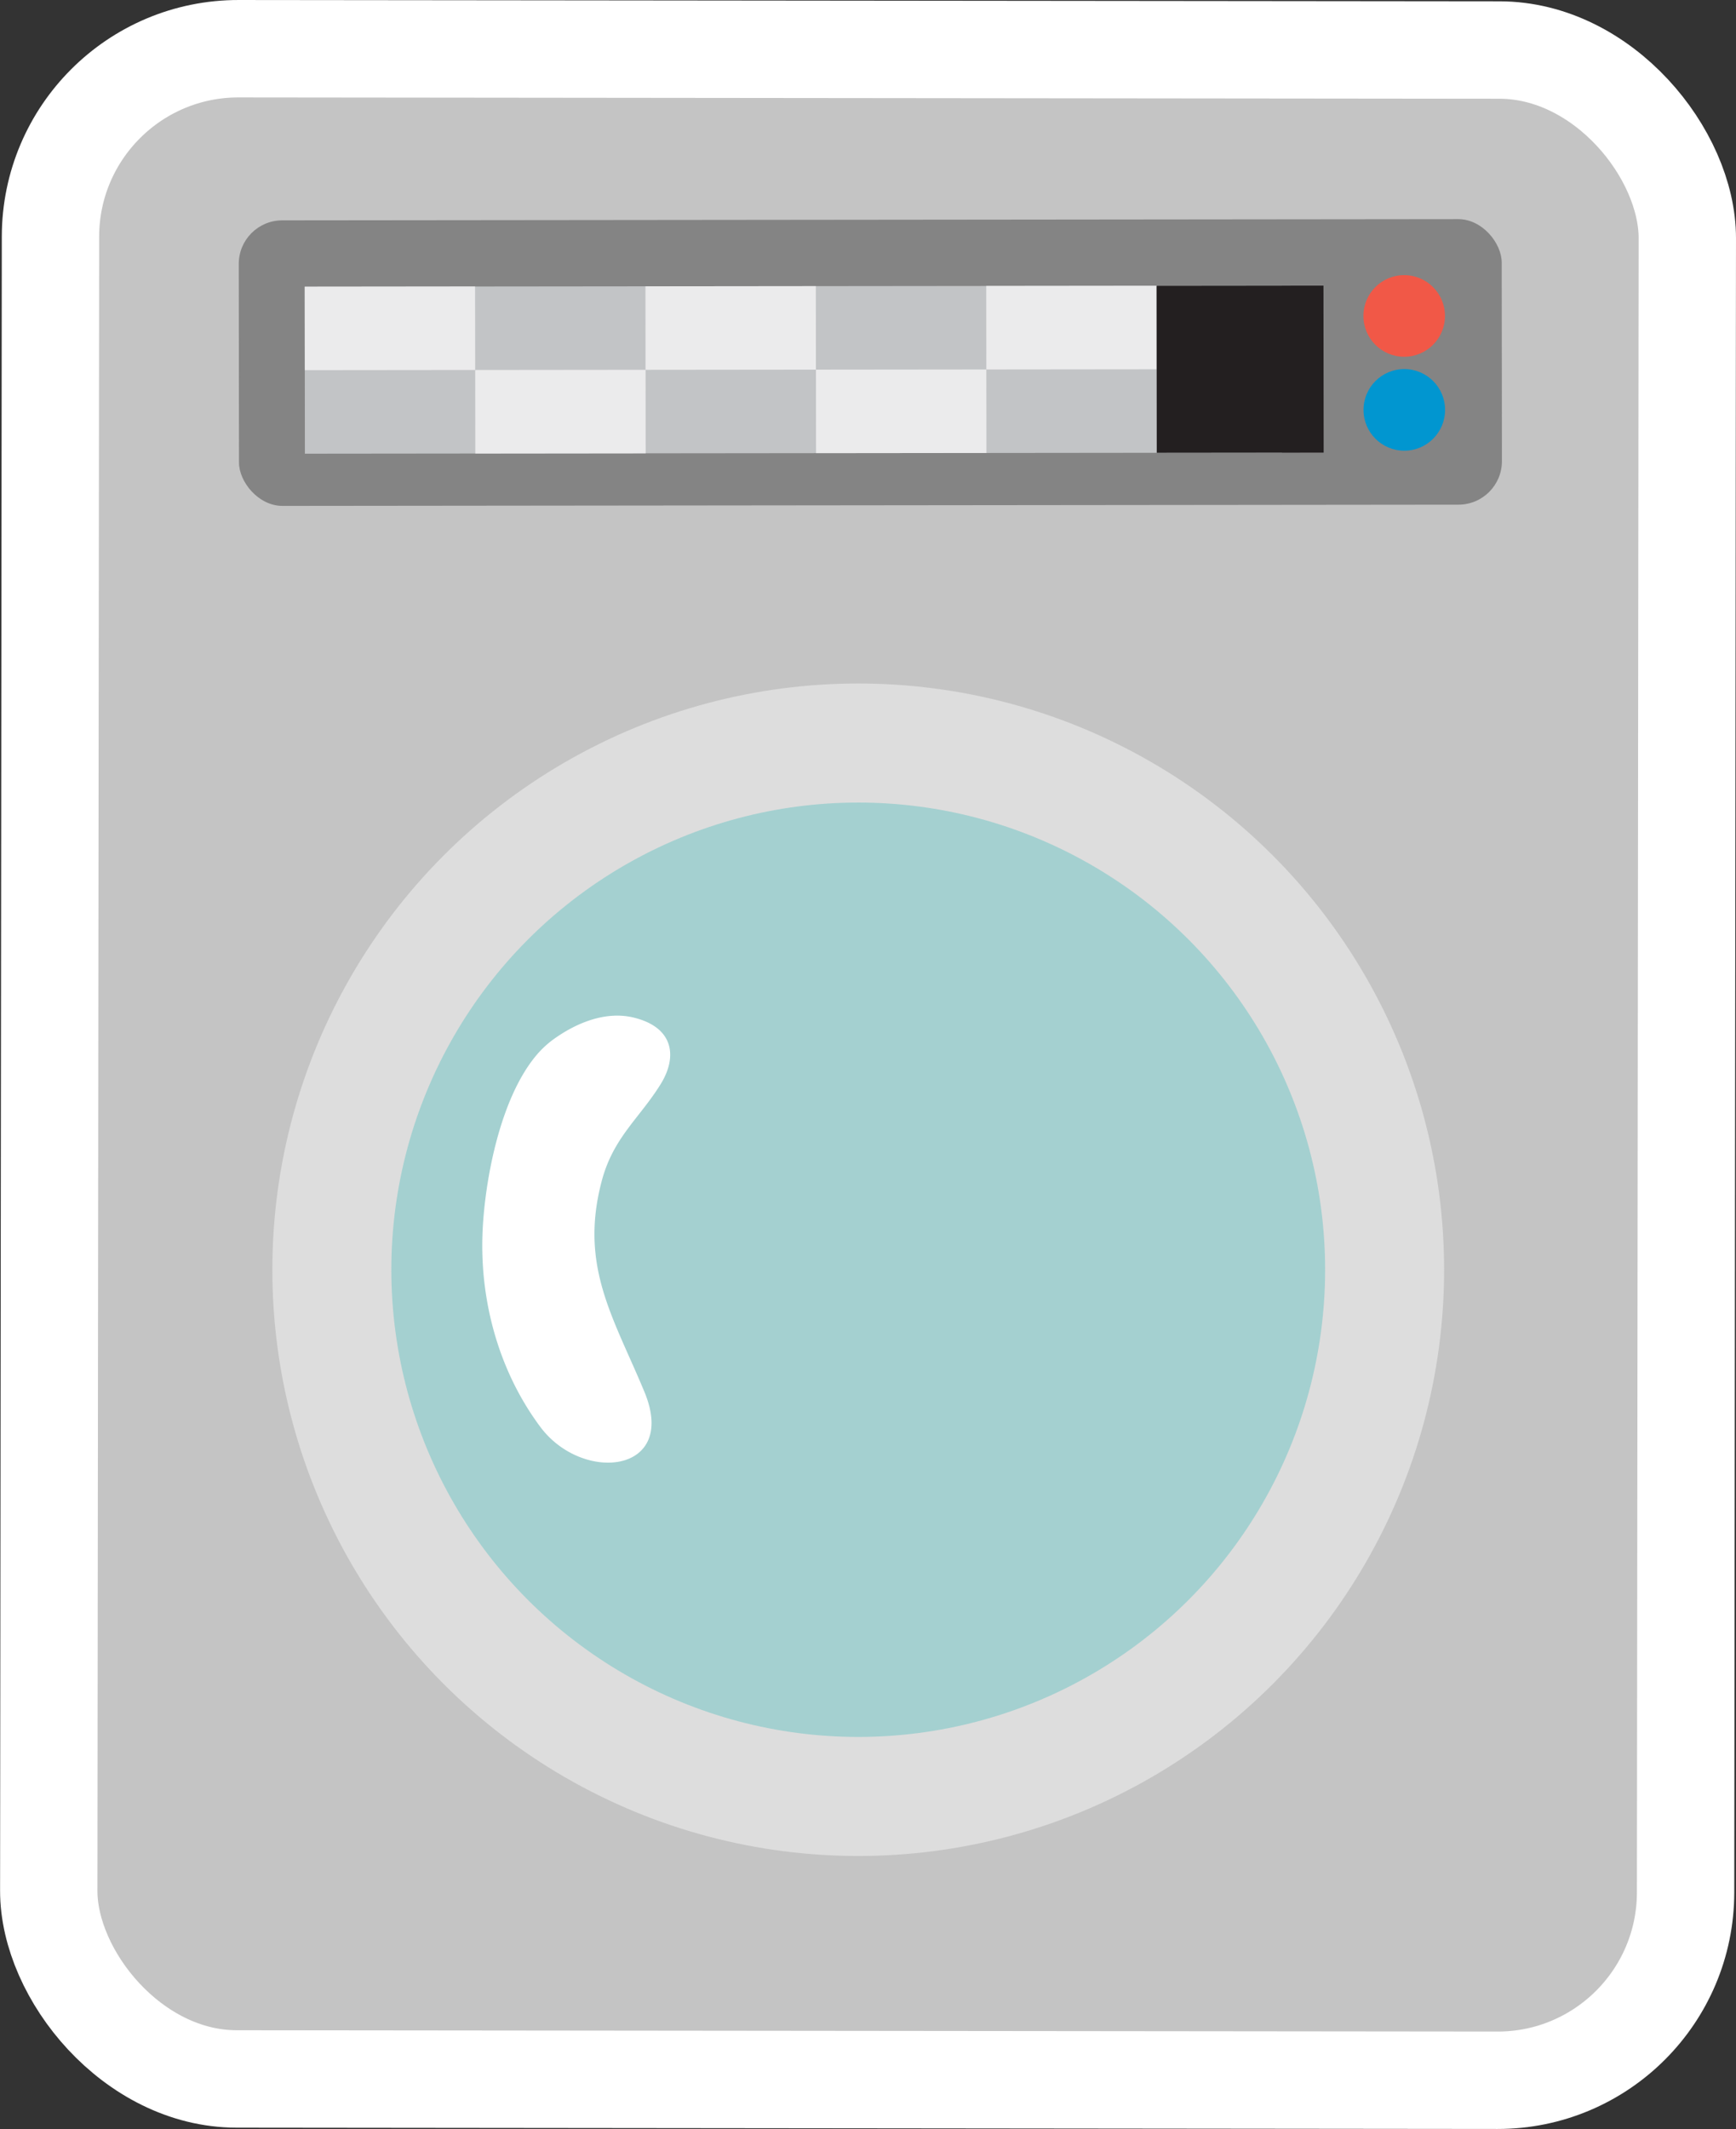 <svg xmlns="http://www.w3.org/2000/svg" viewBox="0 0 499.28 611.92"><rect x="0" y="0" width="499.28" height="611.92" fill="#333333" stroke="none"/><defs><style>.cls-1{fill:#c4c4c4;stroke:#fff;stroke-miterlimit:10;stroke-width:28px;}.cls-2{fill:#ddd;}.cls-3{fill:#a4d0d0;}.cls-4{fill:#fff;}.cls-5{fill:#848484;}.cls-6{fill:#f15847;}.cls-7{fill:#0196d0;}.cls-8{fill:#c2c4c6;}.cls-9{fill:#ebebec;}.cls-10{fill:#231f20;}</style></defs><title>Asset 45</title><g id="Layer_2" data-name="Layer 2"><g id="_2" data-name="2"><rect class="cls-1" x="14.26" y="14.2" width="470.76" height="583.53" rx="54.05" ry="54.05" transform="translate(0.33 -0.27) rotate(0.06)"/><circle class="cls-2" cx="246.83" cy="364.95" r="168.5"/><circle class="cls-3" cx="246.83" cy="364.95" r="134.28"/><path class="cls-4" d="M154.2,303.38c-10.43,12.48-14.73,35.84-15.4,50.37-.92,19.95,4.62,40.34,16.63,56.41,12.14,16.24,39.66,13.36,29.9-10.13-8.9-21.42-18.77-36.11-12.26-60.62,3.33-12.56,10.89-18,17-27.91,4.73-7.69,3.81-16.15-7.71-19-8-2-16.42,1.37-23.11,6.17A27.77,27.77,0,0,0,154.2,303.38Z"/><rect class="cls-5" x="68.7" y="63.17" width="363.23" height="82.07" rx="12.5" ry="12.5" transform="translate(-0.11 0.25) rotate(-0.06)"/><circle class="cls-6" cx="403.85" cy="90.81" r="11.73"/><circle class="cls-7" cx="403.88" cy="117.81" r="11.73"/><rect class="cls-8" x="87.66" y="82.26" width="281" height="48" transform="translate(-0.11 0.23) rotate(-0.06)"/><rect class="cls-9" x="87.65" y="82.38" width="49" height="24" transform="translate(-0.1 0.11) rotate(-0.06)"/><rect class="cls-9" x="136.68" y="106.33" width="49" height="24" transform="translate(-0.12 0.16) rotate(-0.06)"/><rect class="cls-9" x="185.65" y="82.28" width="49" height="24" transform="translate(-0.1 0.21) rotate(-0.06)"/><rect class="cls-9" x="234.68" y="106.23" width="49" height="24" transform="translate(-0.12 0.26) rotate(-0.06)"/><rect class="cls-9" x="283.65" y="82.18" width="49" height="24" transform="translate(-0.09 0.31) rotate(-0.06)"/><rect class="cls-10" x="332.66" y="82.13" width="48" height="48" transform="translate(-0.11 0.36) rotate(-0.06)"/></g></g></svg>